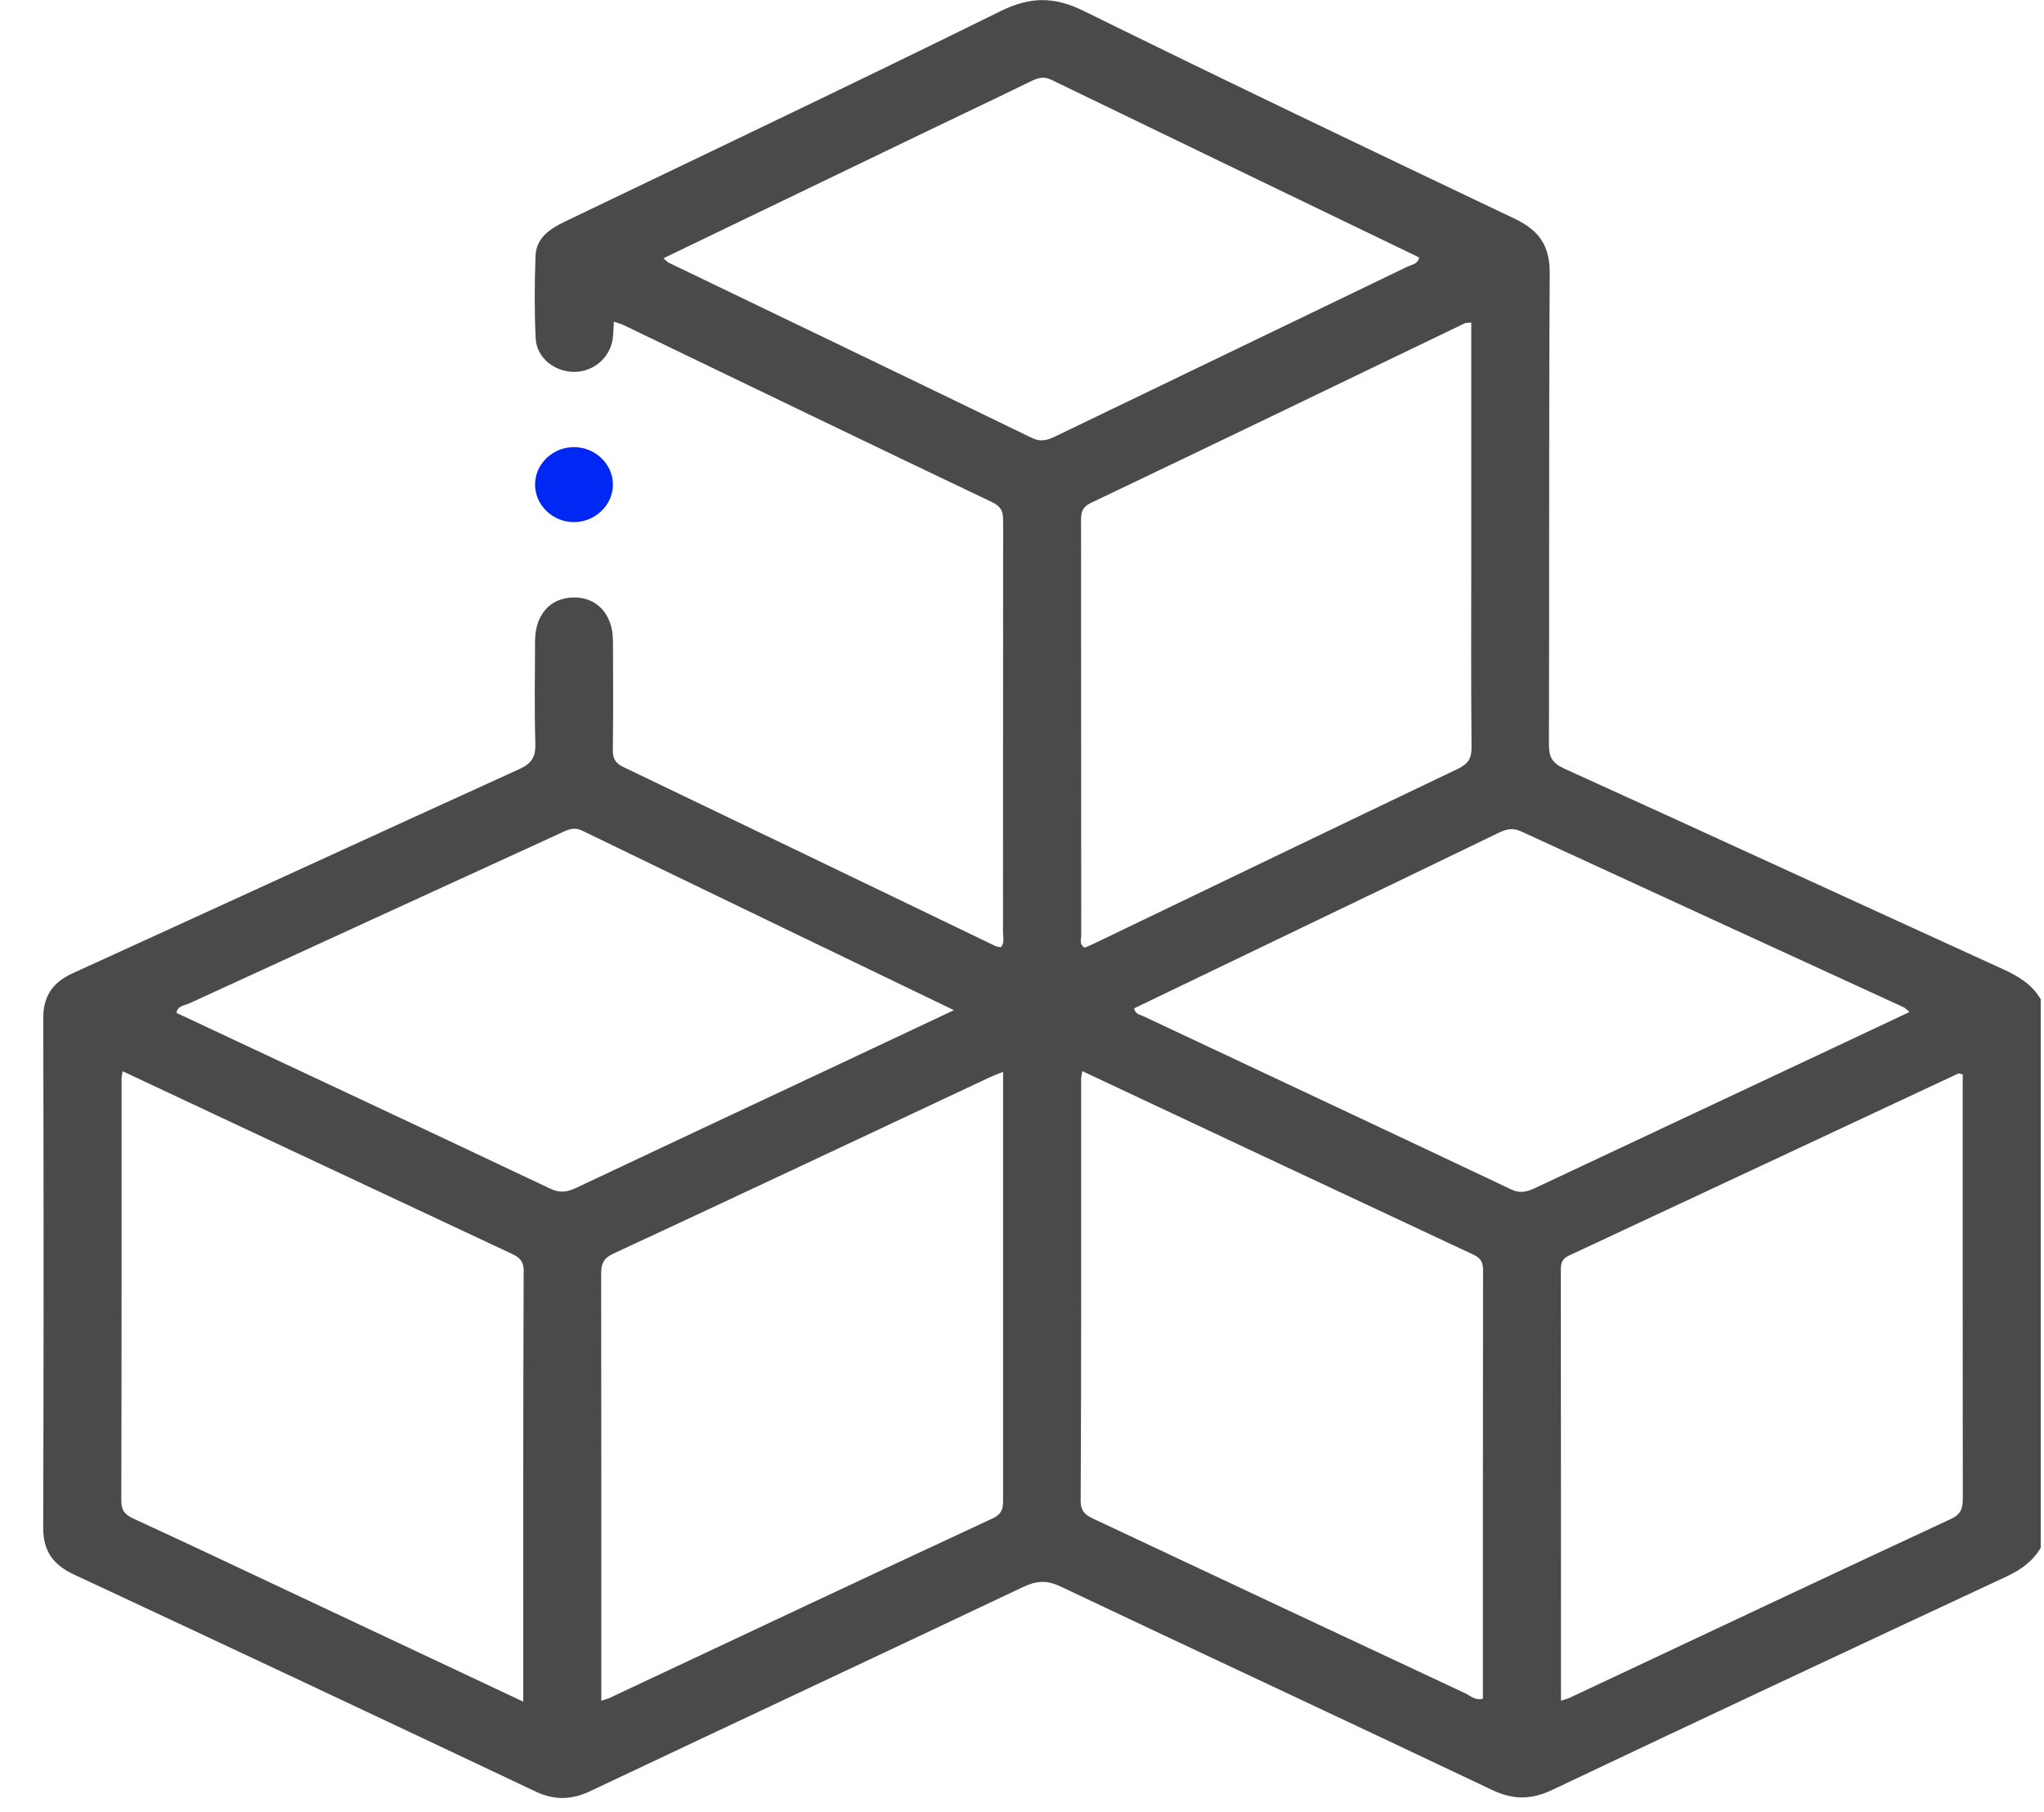 <svg width="44" height="39" viewBox="0 0 44 39" fill="none" xmlns="http://www.w3.org/2000/svg">
<g clip-path="url(#clip0_1811_1041)">
<path d="M43.93 33.315C43.76 33.603 43.505 33.787 43.195 33.932C39.931 35.455 36.67 36.981 33.416 38.525C32.958 38.742 32.575 38.743 32.115 38.525C29.026 37.056 25.923 35.614 22.832 34.149C22.537 34.008 22.317 34.021 22.027 34.157C18.924 35.629 15.812 37.083 12.707 38.552C12.296 38.746 11.932 38.752 11.516 38.555C8.212 36.99 4.904 35.435 1.59 33.889C1.131 33.674 0.928 33.374 0.93 32.879C0.941 29.227 0.941 25.575 0.931 21.922C0.929 21.443 1.129 21.147 1.574 20.944C4.776 19.485 7.972 18.013 11.176 16.556C11.444 16.435 11.531 16.293 11.524 16.014C11.503 15.273 11.514 14.532 11.518 13.791C11.521 13.231 11.843 12.87 12.338 12.86C12.848 12.848 13.193 13.219 13.195 13.795C13.2 14.576 13.202 15.358 13.192 16.14C13.19 16.322 13.241 16.424 13.42 16.51C16.093 17.791 18.762 19.079 21.433 20.365C21.466 20.381 21.508 20.38 21.548 20.388C21.63 20.284 21.591 20.174 21.591 20.074C21.593 17.136 21.593 14.198 21.594 11.26C21.594 11.07 21.598 10.924 21.361 10.811C18.711 9.55 16.071 8.271 13.428 6.999C13.367 6.97 13.301 6.954 13.214 6.924C13.205 7.065 13.206 7.183 13.189 7.299C13.127 7.709 12.769 8.008 12.351 8.005C11.933 8.001 11.552 7.698 11.531 7.286C11.503 6.694 11.506 6.1 11.528 5.508C11.542 5.129 11.824 4.931 12.157 4.771C15.289 3.268 18.426 1.775 21.54 0.239C22.181 -0.077 22.694 -0.077 23.333 0.238C26.413 1.755 29.512 3.236 32.614 4.712C33.145 4.965 33.363 5.305 33.36 5.882C33.34 9.264 33.353 12.647 33.343 16.03C33.343 16.292 33.412 16.424 33.67 16.542C36.823 17.974 39.968 19.424 43.118 20.861C43.452 21.014 43.748 21.191 43.93 21.511V33.316V33.315ZM11.264 36.628C11.264 33.488 11.26 30.419 11.273 27.349C11.274 27.093 11.121 27.036 10.95 26.955C8.845 25.968 6.739 24.981 4.635 23.994C3.975 23.684 3.316 23.374 2.64 23.057C2.628 23.138 2.617 23.176 2.617 23.214C2.617 26.244 2.619 29.273 2.611 32.302C2.611 32.511 2.687 32.601 2.876 32.688C4.083 33.243 5.283 33.813 6.485 34.378C8.06 35.119 9.634 35.86 11.265 36.627L11.264 36.628ZM23.298 23.056C23.285 23.137 23.274 23.175 23.274 23.213C23.273 26.242 23.279 29.272 23.263 32.301C23.262 32.58 23.425 32.637 23.607 32.723C26.249 33.965 28.891 35.208 31.536 36.444C31.651 36.497 31.756 36.612 31.922 36.562C31.922 33.49 31.921 30.42 31.925 27.351C31.925 27.186 31.89 27.085 31.721 27.007C28.927 25.701 26.135 24.388 23.298 23.055V23.056ZM21.593 23.07C21.458 23.125 21.371 23.157 21.287 23.197C18.593 24.461 15.902 25.731 13.202 26.984C12.957 27.097 12.94 27.242 12.941 27.453C12.945 30.282 12.944 33.11 12.944 35.939C12.944 36.151 12.944 36.363 12.944 36.608C13.03 36.578 13.082 36.566 13.128 36.544C15.872 35.255 18.614 33.961 21.364 32.684C21.605 32.572 21.593 32.421 21.593 32.233C21.593 29.297 21.593 26.361 21.593 23.424C21.593 23.322 21.593 23.22 21.593 23.07ZM33.601 36.607C33.698 36.574 33.752 36.562 33.799 36.539C36.531 35.255 39.26 33.966 41.996 32.694C42.245 32.579 42.252 32.428 42.252 32.22C42.249 29.283 42.25 26.347 42.25 23.41C42.25 23.311 42.25 23.21 42.25 23.127C42.185 23.11 42.169 23.1 42.16 23.104C39.363 24.412 36.569 25.722 33.772 27.026C33.613 27.1 33.599 27.204 33.599 27.346C33.602 30.417 33.602 33.488 33.602 36.607H33.601ZM31.67 6.942C31.584 6.951 31.554 6.947 31.532 6.958C28.85 8.249 26.171 9.543 23.485 10.824C23.269 10.927 23.271 11.065 23.271 11.243C23.273 14.207 23.272 17.171 23.275 20.134C23.275 20.217 23.224 20.321 23.349 20.398C23.404 20.374 23.466 20.35 23.527 20.321C26.145 19.062 28.762 17.8 31.384 16.548C31.601 16.444 31.678 16.327 31.677 16.092C31.664 14.731 31.671 13.371 31.671 12.01V6.943L31.67 6.942ZM24.414 21.703C24.436 21.828 24.534 21.836 24.604 21.869C27.247 23.112 29.891 24.351 32.529 25.6C32.74 25.7 32.888 25.646 33.068 25.561C35.183 24.565 37.301 23.572 39.418 22.577C39.973 22.317 40.526 22.055 41.106 21.782C41.036 21.726 41.008 21.695 40.974 21.678C38.232 20.418 35.489 19.161 32.749 17.897C32.56 17.81 32.421 17.847 32.249 17.931C30.843 18.614 29.433 19.289 28.024 19.967C26.819 20.546 25.614 21.127 24.415 21.703H24.414ZM20.535 21.743C17.817 20.433 15.178 19.163 12.542 17.883C12.339 17.784 12.202 17.87 12.041 17.944C9.387 19.161 6.73 20.376 4.077 21.596C3.976 21.642 3.825 21.644 3.798 21.801C6.482 23.06 9.165 24.315 11.841 25.583C12.062 25.689 12.22 25.654 12.417 25.561C14.281 24.68 16.149 23.806 18.016 22.929C18.828 22.548 19.639 22.166 20.535 21.743H20.535ZM14.281 5.559C14.35 5.618 14.367 5.641 14.39 5.652C16.996 6.907 19.605 8.159 22.206 9.423C22.422 9.528 22.568 9.465 22.745 9.38C25.263 8.166 27.781 6.954 30.298 5.739C30.388 5.696 30.518 5.691 30.55 5.542C27.91 4.268 25.268 2.995 22.631 1.717C22.453 1.63 22.323 1.685 22.168 1.761C21.422 2.126 20.67 2.48 19.922 2.841C18.054 3.741 16.186 4.641 14.281 5.559Z" fill="#4A4A4A"/>
<path d="M13.194 10.427C13.196 10.876 12.803 11.247 12.337 11.238C11.887 11.228 11.519 10.867 11.518 10.433C11.516 9.983 11.906 9.614 12.374 9.624C12.823 9.633 13.193 9.996 13.194 10.428V10.427Z" fill="#0027F3"/>
</g>
<defs>
<clipPath id="clip0_1811_1041">
<rect width="43" height="38.7" fill="white" transform="translate(0.93)"/>
</clipPath>
</defs>
</svg>
